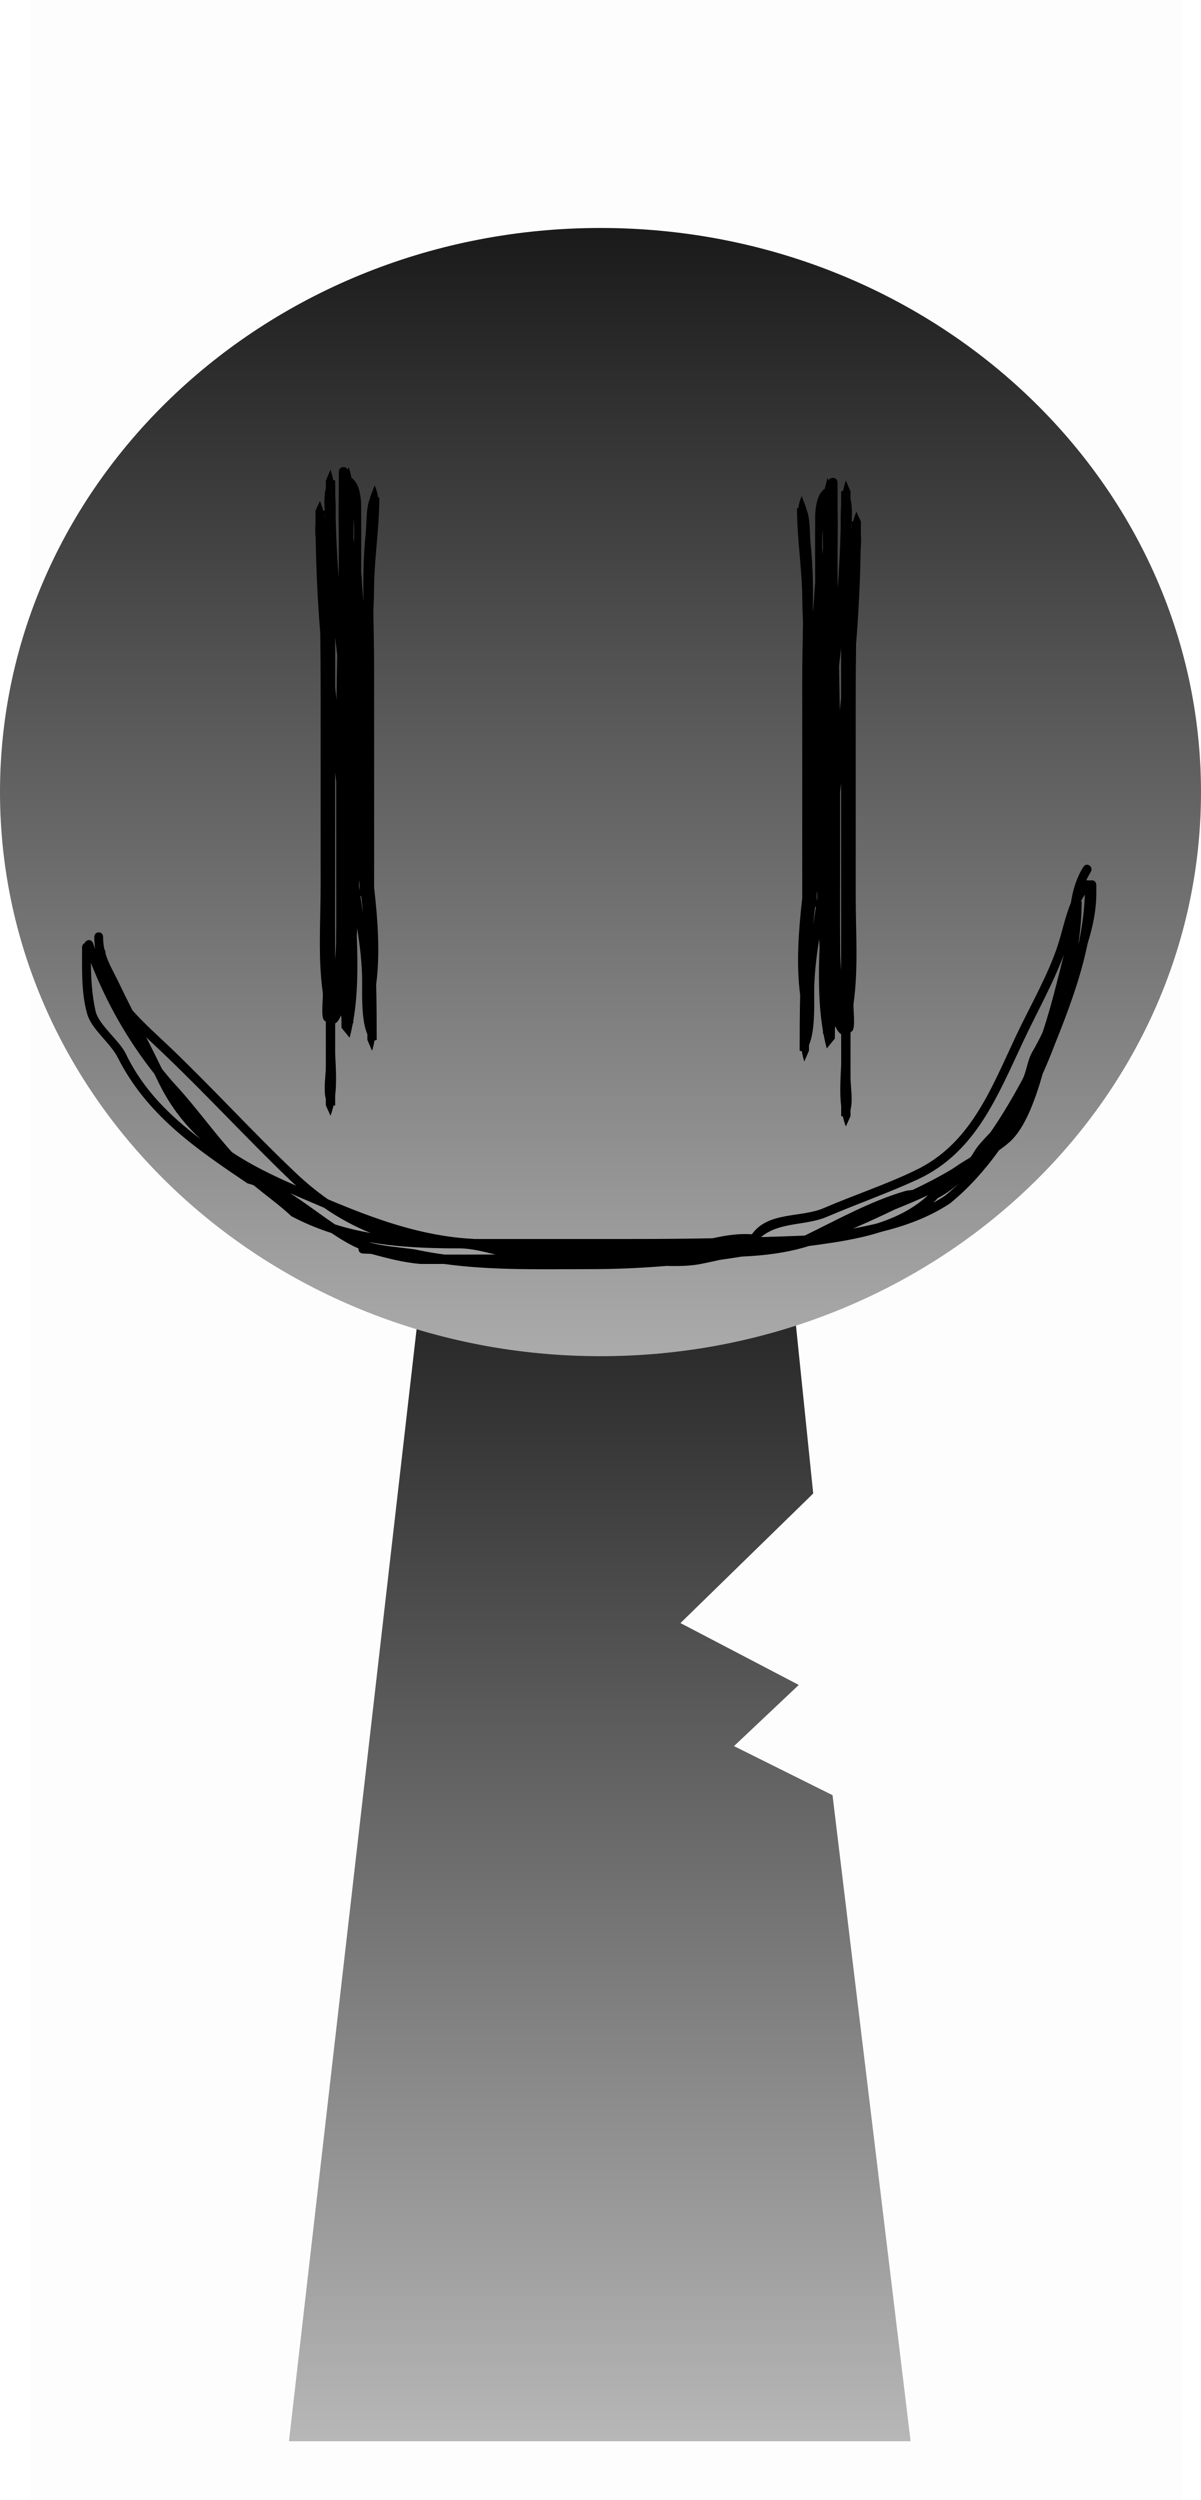 <svg version="1.1" xmlns="http://www.w3.org/2000/svg" xmlns:xlink="http://www.w3.org/1999/xlink" width="128.474" height="267.225" viewBox="0,0,128.474,267.225"><defs><linearGradient x1="240" y1="175.5" x2="240" y2="307.5" gradientUnits="userSpaceOnUse" id="color-1"><stop offset="0" stop-color="#1a1a1a"/><stop offset="1" stop-color="#b7b7b7"/></linearGradient><linearGradient x1="240.077" y1="70.921" x2="240.077" y2="191.518" gradientUnits="userSpaceOnUse" id="color-2"><stop offset="0" stop-color="#1a1a1a"/><stop offset="1" stop-color="#ababab"/></linearGradient></defs><g transform="translate(-175.84,-46.554)"><g data-paper-data="{&quot;isPaintingLayer&quot;:true}" fill-rule="nonzero" stroke-linecap="butt" stroke-linejoin="miter" stroke-miterlimit="10" stroke-dasharray="" stroke-dashoffset="0" style="mix-blend-mode: normal"><path d="M179.076,313.779v-267.225h123.182v267.225z" fill-opacity="0.01" fill="#000000" stroke="none" stroke-width="0"/><path d="M206.75,307.5l15.143,-131.842l37.783,-0.158l3.156,30.695l-14.2,13.851l12.655,6.612l-6.93,6.538l10.54,5.246l8.352,69.058z" fill="url(#color-1)" stroke="#000000" stroke-width="0"/><path d="M175.84,131.22c0,-33.302 28.76,-60.298 64.237,-60.298c35.477,0 64.237,26.996 64.237,60.298c0,33.302 -28.76,60.298 -64.237,60.298c-35.477,0 -64.237,-26.996 -64.237,-60.298z" fill="url(#color-2)" stroke="#000000" stroke-width="0"/><path d="M214.188,180.028c0,-0.01 0.001,-0.02 0.002,-0.03c-0.216,-0.086 -0.427,-0.18 -0.632,-0.285c-0.762,-0.391 -1.518,-0.859 -2.273,-1.364c-1.438,-0.461 -2.86,-1.047 -4.27,-1.791c-1.29,-1.199 -2.697,-2.21 -4.058,-3.319c-0.216,-0.073 -0.433,-0.14 -0.652,-0.198c-5.47,-3.691 -10.713,-7.235 -13.854,-13.413c-0.796,-1.618 -2.823,-3.026 -3.294,-4.726c-0.616,-2.223 -0.54,-4.536 -0.54,-6.966v-0.111c0,0 0,-0.36 0.288,-0.469c0.036,-0.107 0.116,-0.212 0.28,-0.277c0.441,-0.176 0.606,0.293 0.606,0.293c0.075,0.212 0.151,0.422 0.228,0.632c-0.061,-0.434 -0.093,-0.864 -0.093,-1.29c0,0 0,-0.5 0.471,-0.5c0.471,0 0.471,0.5 0.471,0.5c0,0.478 0.051,0.91 0.14,1.316c0.122,0.147 0.122,0.35 0.122,0.35v0.118c0.317,1.051 0.875,1.96 1.416,3.093c0.475,0.996 0.966,1.98 1.465,2.962c1.295,1.454 2.803,2.784 4.022,3.948c4.566,4.362 8.838,9.054 13.358,13.343c1.132,1.081 2.312,2.054 3.538,2.909c5.031,2.113 10.033,3.947 15.551,4.227c0.017,0.003 0.034,0.007 0.051,0.01c5.691,0 11.383,0 17.074,0c2.829,0 5.648,-0.025 8.463,-0.077c1.375,-0.304 2.756,-0.526 4.208,-0.429c1.715,-2.445 5.272,-1.755 7.676,-2.793c3.153,-1.361 6.686,-2.532 9.737,-4.008c5.932,-2.798 8.085,-8.556 10.845,-14.422c1.461,-3.099 3.513,-6.64 4.533,-9.896c0.423,-1.352 0.758,-2.938 1.334,-4.332c0.203,-1.336 0.579,-2.623 1.331,-3.821c0,0 0.261,-0.416 0.653,-0.139c0.392,0.277 0.131,0.693 0.131,0.693c-0.182,0.29 -0.341,0.588 -0.479,0.891c0.068,-0.017 0.146,-0.02 0.227,0.01c0.036,-0.008 0.077,-0.012 0.121,-0.012c0.048,0 0.092,0.005 0.131,0.015c0.039,-0.009 0.082,-0.015 0.131,-0.015c0.471,0 0.471,0.5 0.471,0.5v0.833c0,1.857 -0.379,3.644 -0.928,5.403c-0.76,3.691 -2.084,7.251 -3.514,10.794c-0.389,1.03 -0.819,2.074 -1.288,3.117c-0.824,2.882 -1.913,5.834 -3.494,7.271c-0.352,0.32 -0.751,0.628 -1.174,0.926c-1.558,2.159 -3.31,4.109 -5.245,5.678c-2.263,1.503 -4.786,2.412 -7.405,3.058c-2.464,0.79 -5.139,1.166 -7.696,1.503c-2.327,0.73 -4.754,1.028 -7.208,1.133c-0.773,0.125 -1.544,0.242 -2.316,0.351c-0.673,0.15 -1.336,0.295 -1.985,0.425c-1.156,0.231 -2.425,0.259 -3.711,0.219c-2.682,0.227 -5.376,0.346 -8.102,0.346c-5.339,0 -10.508,0.156 -15.723,-0.555c-0.855,-0 -1.709,-0.001 -2.564,-0.001c-1.883,-0.174 -3.451,-0.602 -5.251,-1.08l-0.869,-0.031c0,0 -0.471,-0.018 -0.454,-0.518zM276.936,174.357c0.505,-0.411 0.997,-0.849 1.477,-1.311c-0.729,0.638 -1.479,1.175 -2.241,1.572c-0.163,0.174 -0.331,0.341 -0.503,0.502c0.431,-0.235 0.854,-0.489 1.268,-0.763zM285.375,157.708c-2.87,6.086 -5.145,11.982 -11.305,14.888c-3.117,1.44 -6.586,2.66 -9.78,4.027c-2.25,0.963 -5.111,0.514 -7.033,2.166c1.555,-0.046 3.111,-0.1 4.669,-0.162c3.378,-1.649 7.069,-3.69 10.664,-4.738c0.233,-0.068 0.542,-0.11 0.886,-0.146c1.417,-0.673 2.815,-1.39 4.175,-2.203c0.29,-0.188 0.576,-0.38 0.858,-0.575c0.32,-0.204 0.656,-0.409 1.001,-0.617c0.058,-0.04 0.115,-0.08 0.173,-0.12c0.29,-0.426 0.524,-0.887 0.987,-1.422c0.369,-0.426 0.746,-0.825 1.124,-1.219c1.303,-1.877 2.444,-3.853 3.368,-5.551c0.512,-0.942 0.56,-2.109 1.113,-3.059c0.383,-0.65 0.747,-1.342 1.091,-2.067c0.575,-1.731 1.076,-3.531 1.551,-5.423c0.239,-0.95 0.495,-1.916 0.724,-2.891c-1.124,3.046 -2.91,6.233 -4.266,9.113zM291.545,143.162c-0.008,1.367 -0.129,2.802 -0.347,4.256c0.022,-0.068 0.044,-0.136 0.065,-0.204c0.34,-1.647 0.564,-3.321 0.629,-5.034c-0.146,0.211 -0.278,0.437 -0.399,0.675c0.062,0.106 0.067,0.216 0.051,0.308zM223.975,179.99c-0.249,0 -0.498,-0.004 -0.745,-0.012c-2.736,-0.041 -5.384,-0.202 -7.969,-0.658c1.599,0.472 3.423,0.553 4.973,0.788c1.056,0.224 2.108,0.404 3.158,0.548c1.82,-0.001 3.639,-0.001 5.459,-0.001c-1.303,-0.312 -2.596,-0.666 -3.934,-0.666c-0.314,0 -0.628,0 -0.942,0zM206.758,172.588c-4.497,-4.322 -8.79,-8.981 -13.358,-13.344c-0.602,-0.575 -1.259,-1.182 -1.923,-1.819c0.571,1.118 1.139,2.243 1.69,3.387c0.375,0.469 0.761,0.931 1.157,1.388c2.26,2.399 4.132,5.067 6.318,7.502c2.098,1.405 4.428,2.524 6.884,3.597c-0.258,-0.232 -0.515,-0.469 -0.768,-0.711zM207.537,175.725c0.022,0.011 0.044,0.023 0.066,0.034c-0.038,-0.026 -0.076,-0.052 -0.114,-0.078c0.016,0.015 0.032,0.029 0.048,0.044zM186.064,154.635c0.333,1.465 2.513,3.105 3.22,4.526c1.872,3.912 4.778,6.691 8.004,9.145c-1.822,-1.677 -3.389,-3.713 -4.612,-6.309c-0.103,-0.218 -0.211,-0.438 -0.325,-0.662c-2.846,-3.587 -5.085,-7.54 -6.787,-11.855c0.022,1.782 0.114,3.454 0.5,5.155zM207.988,174.578c-0.377,-0.162 -0.752,-0.325 -1.124,-0.489c1.633,1.037 3.223,2.273 4.813,3.342c1.261,0.398 2.531,0.697 3.817,0.921c-1.739,-0.697 -3.406,-1.605 -4.996,-2.703c-0.836,-0.352 -1.673,-0.711 -2.511,-1.071zM275.119,174.306c-1.16,0.543 -2.357,1.047 -3.573,1.534c-1.453,0.704 -2.934,1.381 -4.437,2.031c0.834,-0.155 1.663,-0.326 2.483,-0.523c2.055,-0.646 3.963,-1.584 5.527,-3.042z" fill="#000000" stroke="none" stroke-width="0.5"/><path d="M215.303,136.974c0.181,1.425 0.382,2.921 0.556,4.444c0,1.735 0,3.47 0,5.205c0.111,1.714 0.179,3.429 0.22,5.152c-0.06,0.447 -0.132,0.887 -0.22,1.319c0,0.187 0,0.375 0,0.562l-0.146,0.098c-0.005,0.019 -0.009,0.038 -0.014,0.057c0.164,1.367 0.394,2.631 0.194,3.982l-0.256,0.085c-0.203,-0.192 -0.367,-0.452 -0.5,-0.761c-0.001,-0.924 -0.005,-1.843 -0.014,-2.76l-0.263,-0.701c0,-0.213 0,-0.426 0,-0.639c-0.342,-1.349 0,-3.365 0,-4.527c0,-0.756 -0.009,-1.507 -0.026,-2.256c-0.046,-0.666 -0.099,-1.331 -0.16,-1.997c0.043,0.298 0.086,0.595 0.128,0.892c-0.03,-0.886 -0.071,-1.769 -0.121,-2.651c-0.082,-0.016 -0.146,-0.048 -0.196,-0.089c-0.055,-0.487 -0.116,-0.974 -0.181,-1.461c0,-0.417 0,-0.833 0,-1.25c-0.012,0.328 -0.024,0.655 -0.036,0.983c-0.126,-0.915 -0.269,-1.832 -0.433,-2.751c-0.008,0.108 -0.016,0.215 -0.025,0.323c0.018,0.134 0.036,0.268 0.053,0.402c0.12,0.9 0.249,1.793 0.379,2.68c-0.059,1.488 -0.127,2.975 -0.198,4.465c-0.035,-0.222 -0.072,-0.443 -0.109,-0.665c0.025,0.505 0.048,1.012 0.068,1.519c-0.077,1.584 -0.158,3.172 -0.238,4.766c-0.033,0.666 -0.062,1.328 -0.084,1.991c-0.002,0.33 -0.01,0.659 -0.027,0.986c-0.009,0.42 -0.015,0.84 -0.016,1.261c-0.017,0.098 -0.034,0.195 -0.052,0.292l-0.113,0.113c-0.079,0.445 -0.186,0.886 -0.331,1.322l-0.015,-0.018l-0.49,-1.469c0,-0.086 0,-0.171 0.001,-0.256c-0.082,-0.324 -0.125,-0.685 -0.144,-1.063c-0.053,0.189 -0.112,0.368 -0.178,0.532c-0.107,-0.667 -0.195,-1.341 -0.265,-2.021c-0.144,0.937 -0.276,1.878 -0.358,2.83c0,0.019 0,0.037 0,0.056c-0.002,0.001 -0.003,0.002 -0.005,0.003c-0.087,1.056 -0.048,2.147 0.005,3.245c0,1.491 0,2.982 0,4.473c-0.042,0.363 -0.101,0.722 -0.182,1.076l-0.318,0.071c-0.251,-0.167 -0.407,-0.446 -0.5,-0.788c0,-1.145 0,-2.29 0,-3.435c0,-1.566 0.118,-3.115 0.277,-4.658c-0.088,-0.043 -0.181,-0.101 -0.277,-0.174c0,-5.871 0,-11.742 0,-17.613c0,-6.024 0,-12.048 0,-18.072c-0.072,-0.657 -0.145,-1.314 -0.218,-1.971c-0.145,-1.307 -0.271,-2.613 -0.379,-3.918c-0.038,-2.524 -0.108,-5.047 -0.229,-7.577c-0.031,-0.654 -0.183,-1.574 -0.261,-2.496c-0.009,-0.53 -0.015,-1.061 -0.019,-1.593c0.055,-0.579 0.202,-1.085 0.507,-1.428l0.327,0.037c0.057,0.19 0.111,0.383 0.162,0.578c0.006,1.886 0.041,3.763 0.11,5.637c0,-1.362 0,-2.724 0,-4.086c0,-0.397 -0.04,-0.895 -0.079,-1.431c0.051,0.199 0.099,0.4 0.144,0.603c-0.036,-1.226 -0.057,-2.459 -0.063,-3.707c0.1,-0.391 0.258,-0.725 0.498,-0.965l0.291,0.097c0.111,0.545 0.178,1.098 0.217,1.656c0.007,0.753 0.02,1.502 0.039,2.247c-0.015,0.836 -0.047,1.672 -0.047,2.499c0,3.471 0,6.941 0,10.412c-0.037,-0.315 -0.074,-0.63 -0.112,-0.945c-0.067,-0.567 -0.129,-1.132 -0.188,-1.694c-0.033,1.311 -0.088,2.614 -0.14,3.878c0.066,0.694 0.138,1.388 0.215,2.083c0.075,0.676 0.15,1.351 0.224,2.027c0,3.032 0,6.064 0,9.096c-0.189,-1.663 -0.373,-3.325 -0.556,-4.988c0,5.71 0,11.42 0,17.13c0,3.111 0.006,6.222 0,9.333c-0.001,0.724 0.121,1.393 0.204,2.086c0.136,-1.172 0.265,-2.343 0.352,-3.519c0,1.562 0,3.124 0,4.686c0.087,-0.722 0.15,-1.468 0.235,-2.196c-0.1,-1.402 -0.138,-2.825 -0.14,-4.256c0.011,-0.341 0.016,-0.682 0.016,-1.023c0,-0.291 0,-0.581 0,-0.872c0.062,-3.532 0.278,-7.082 0.278,-10.462c0,-0.856 0,-1.712 0,-2.569c-0.094,-0.793 -0.187,-1.586 -0.278,-2.379c0,-1.443 0,-2.887 0,-4.33c0,-1.476 0.013,-2.952 0.033,-4.428c0.082,0.746 0.163,1.491 0.245,2.237c0,-1.878 0,-3.755 0,-5.633c-0.054,-0.453 -0.108,-0.906 -0.162,-1.358c0.055,-2.759 0.115,-5.518 0.144,-8.277c0.006,0.082 0.012,0.165 0.019,0.247c0,-3.082 0,-6.164 0,-9.247c-0.003,-0.183 -0.016,-0.434 0,-0.689c0,-0.543 0,-1.086 0,-1.63c0,0 0,-0.5 0.5,-0.5c0.266,0 0.39,0.141 0.449,0.273l0.107,-0.273c0.128,0.385 0.228,0.775 0.306,1.17l0.194,0.108c0,0.016 0,0.033 0,0.049c0.681,0.573 0.828,2.052 0.833,2.673c0.02,2.388 0.01,4.777 0.004,7.165c0.081,0.853 0.107,1.728 0.19,2.598c0.019,0.205 0.039,0.409 0.057,0.614c-0.04,-2.51 -0.015,-5.017 0.255,-7.457c0.08,-0.726 0.017,-2.688 0.439,-3.555c0,-0.029 0,-0.058 0,-0.088l0.5,-1.333c0.186,0.403 0.296,0.816 0.352,1.235l0.148,0.099c0,3.285 -0.545,6.5 -0.564,9.741c-0.006,0.796 -0.032,1.591 -0.075,2.384c0.032,2.057 0.083,4.113 0.083,6.152c0,6.981 0,13.963 0,20.944c0,0.809 0,1.619 0,2.428c0.397,3.481 0.653,7.107 0.22,10.357c0.047,1.966 0.058,3.942 0.058,5.936l-0.244,0.081c-0.053,0.355 -0.135,0.715 -0.256,1.085l-0.5,-1.167c0,-0.198 -0,-0.396 -0,-0.594c-0.656,-1.52 -0.555,-4.206 -0.555,-5.573c-0.001,-1.934 -0.232,-3.852 -0.538,-5.765c-0.014,0.285 -0.027,0.569 -0.041,0.854c0.121,3.091 0.12,6.192 -0.365,9.005c-0,0.08 -0,0.16 -0,0.24l-0.052,0.052c-0.098,0.528 -0.214,1.045 -0.35,1.55l-0.094,-0.115c-0.001,0.004 -0.003,0.009 -0.004,0.013l-0.01,-0.031l-0.758,-0.926c-0.003,-0.352 -0.005,-0.705 -0.008,-1.057c-0.015,-0.091 -0.03,-0.182 -0.045,-0.273c-0.163,0.407 -0.366,0.72 -0.623,0.864c0,0.919 0,1.838 0,2.756c0,0.164 0,0.328 0,0.491c0.072,1.504 0.17,3.019 0,4.473c0,0.345 0,0.691 0,1.036l-0.182,0.04c-0.082,0.363 -0.187,0.72 -0.318,1.071l-0.5,-1.111c0,-0.225 0,-0.451 0,-0.676c-0.274,-1.008 0,-2.566 0,-3.435c0,-0.63 0,-1.259 0,-1.889c0,-0.981 0,-1.962 0,-2.943c-0.059,-0.045 -0.12,-0.096 -0.183,-0.153c-0.38,-0.346 -0.073,-2.452 -0.146,-2.971c-0.519,-3.708 -0.226,-7.62 -0.226,-11.377c0,-7 0,-14 0,-21c0,-2.029 -0.01,-4.051 -0.041,-6.073c-0.277,-3.354 -0.433,-6.704 -0.49,-10.073c-0.046,-0.548 -0.067,-1.098 -0.019,-1.593c-0.003,-0.457 -0.005,-0.915 -0.005,-1.372l0.488,-1.055c0.128,0.337 0.244,0.683 0.35,1.037l0.149,0.017c-0.047,-0.846 -0.053,-1.724 0.126,-2.422c-0.001,-0.266 -0.002,-0.532 -0.002,-0.799l0.5,-1.167c0.12,0.361 0.216,0.727 0.291,1.097l0.209,0.07c0,0.532 0.003,1.06 0.008,1.587c0.051,0.743 0.052,1.495 0.039,2.247c0.055,2.195 0.16,4.362 0.323,6.54c0.011,-1.048 0.018,-2.097 0.018,-3.145c0,-1.907 -0.054,-3.823 0.001,-5.729c0.001,-0.037 0.001,-0.079 0,-0.126c0,-0.23 0,-0.46 0,-0.689c0.03,-0.468 0.159,-0.949 0.63,-1.042l0.319,-0.814c0.051,0.117 0.051,0.227 0.051,0.227c0,0.186 0,0.373 0,0.559c0.018,-0.02 0.037,-0.04 0.056,-0.059l0.306,0.17c0.002,0.01 0.004,0.02 0.006,0.03c0.067,0.035 0.13,0.078 0.188,0.127c0,2.058 0,4.115 0,6.173v0.056c0.023,0.042 0.045,0.524 0.067,0.566c0.027,-0.9 0.027,-1.797 -0.03,-2.662c-0.016,0.683 -0.037,1.364 -0.037,2.04v13c0,0.961 -0.001,1.92 0,2.878c0,0.883 0,1.813 0,2.696c0.004,0.037 0.009,0.034 0.013,0.071c0,0.049 0.001,0.097 0.001,0.146c0.003,-0.023 0.005,-0.047 0.008,-0.07c0.047,0.392 0.093,0.783 0.14,1.175c-0.008,1.289 -0.015,2.579 -0.023,3.868c0.074,1.698 0.187,3.394 0.36,5.088c-0.025,0.671 -0.058,1.342 -0.096,2.011c-0.009,-0.089 -0.019,-0.177 -0.028,-0.266c-0.086,-0.803 -0.173,-1.606 -0.262,-2.409c-0.01,1.66 -0.02,3.321 -0.03,4.981c-0,0.032 -0,0.064 -0.001,0.096c-0.028,-0.168 -0.056,-0.335 -0.083,-0.503c0,0.053 0,0.109 0,0.162c0.027,0.208 0.054,0.415 0.081,0.623c-0.004,0.671 -0.008,1.341 -0.012,2.012c-0.009,0.109 -0.017,0.218 -0.026,0.327c0.006,0.184 0.013,0.37 0.021,0.556c-0.006,1.075 -0.013,2.15 -0.019,3.224c-0.07,-0.392 -0.14,-0.784 -0.21,-1.176c-0.213,2.735 -0.392,5.472 -0.404,8.229c-0.037,0.223 -0.072,0.599 -0.118,1.051c-0.063,0.61 -0.146,1.359 -0.283,2.059c0.023,-0.822 0.057,-1.644 0.099,-2.47c0.026,-0.52 0.052,-1.04 0.078,-1.558c0.145,-2.879 -0.037,-1.033 0,0c0.145,-2.879 0.289,-5.737 0.402,-8.6c-0.09,-0.529 -0.177,-1.059 -0.256,-1.59c-0.042,-0.278 -0.188,-1.359 -0.189,-1.365c0.001,-0.01 0.002,-0.02 0.002,-0.03c0.108,-1.387 0.207,-2.776 0.278,-4.168c0,0.335 0,0.671 0,1.006c0,1.493 -0.041,3.017 -0.091,4.556c-0.042,-0.278 -0.081,-0.556 -0.118,-0.834c-0.023,-0.171 -0.046,-0.342 -0.068,-0.513c0,2.701 0,5.401 0,8.102c-0.001,0.106 -0.002,0.211 -0.002,0.317c-0.012,0.781 -0.07,1.553 -0.155,2.322c0.015,-3.187 0.039,-6.374 0.06,-9.561c0.032,-0.399 0.064,-0.798 0.095,-1.197c-0.028,-0.212 -0.056,-0.425 -0.084,-0.637c0.001,-0.149 0.002,-0.297 0.003,-0.446c0.015,-2.484 0.03,-4.968 0.044,-7.452c0.013,0.113 0.026,0.226 0.039,0.339c0.091,0.792 0.311,2.655 0.328,2.795c-0.017,-0.171 -0.034,-0.343 -0.05,-0.514c-0.124,-1.324 -0.213,-2.65 -0.278,-3.976c0,0.565 0,1.131 0,1.696c0.091,0.792 0.184,1.585 0.278,2.377c0,0.54 0,1.081 0,1.621c0.02,-0.391 0.038,-0.782 0.053,-1.174c-0.001,-0.01 -0.002,-0.02 -0.003,-0.029c0.001,0.009 0.002,0.017 0.003,0.026c0.037,-0.955 0.058,-1.912 0.058,-2.872c0,-0.75 0.019,-1.499 0.054,-2.246c-0.055,-0.47 -0.109,-0.94 -0.165,-1.411c-0.09,-0.768 -0.054,-8.899 0,-8.449c0,2.816 0,5.632 0,8.449c-0.09,-0.768 -0.181,-1.537 -0.272,-2.305c-0.004,0.58 -0.006,1.16 -0.006,1.74c0,0.859 0,1.718 0,2.577c-0.01,-0.198 -0.019,-0.397 -0.027,-0.595c0.008,-1.269 0.015,-2.538 0.023,-3.808c-0.049,-0.412 -0.098,-0.824 -0.147,-1.236c-0.189,-1.587 -0.38,-3.175 -0.57,-4.762c0,-1.096 0,-2.192 0,-3.287c0,-2.034 0,-4.067 0,-6.101c0.129,1.674 0.292,3.356 0.493,5.063c0.021,0.178 0.042,0.355 0.063,0.533c0,-1.678 0,-14.516 0,-16.194c0.089,-0.35 0.223,-0.149 0.422,-0.382c0.007,0.001 0.015,0.002 0.023,0.003c0,0.395 0,0.79 0,1.185c-0.021,-0.059 -0.043,-0.119 -0.066,-0.177c-0.222,-0.575 0.066,1.232 0.066,1.848c0,1.419 -0,2.838 -0.001,4.257l0.001,-0.002c0,3.322 0,6.645 0,9.967c0,1.076 0,2.152 0,3.228c0.13,1.082 0.259,2.163 0.389,3.245c0,-3.676 0,-7.352 0,-11.028c0,-0.311 0.006,-0.631 0.017,-0.959c-0.249,-1.439 -0.577,-3.268 0.006,-4.158l0.195,0.083c0.006,-0.151 0.011,-0.303 0.016,-0.454c0.485,0.947 0.67,1.978 0.77,3.043c-0.002,0.815 -0.004,1.631 -0.004,2.446c0,1.856 0,3.713 0,5.569c0.114,-1.113 0.212,-2.228 0.281,-3.345c-0.011,-0.486 -0.022,-0.972 -0.029,-1.457c0.023,0.256 0.046,0.512 0.068,0.768c0.035,-0.71 0.057,-1.421 0.062,-2.133c0.027,-3.216 0.554,-6.39 0.564,-9.647c0.121,-0.25 0.283,-0.409 0.5,-0.421l0.352,0.235c0.21,1.557 -0.315,3.205 -0.405,4.818c-0.137,2.451 -0.125,4.929 -0.086,7.406c-0.113,2.097 -0.337,4.185 -0.583,6.271c0.075,1.93 0.111,3.866 0.111,5.826c0,4.328 0,8.656 0,12.984zM211.692,149.168c0.043,-0.587 0.076,-1.176 0.095,-1.766c-0.001,-0.63 0.005,-1.262 0.016,-1.895c0,-5.136 0,-10.273 0,-15.409c-0.037,-0.324 -0.074,-0.648 -0.111,-0.972c0,3.01 0,6.021 0,9.031c0,3.67 0,7.341 0,11.011zM211.692,120.03c0.048,0.437 0.096,0.874 0.144,1.31c0.021,-1.585 0.051,-3.17 0.083,-4.754c-0.076,-0.635 -0.151,-1.27 -0.227,-1.906c0,0.826 0,1.651 0,2.477c0,0.958 0,1.915 0,2.873zM214.303,140.929c-0.012,-0.089 -0.024,-0.178 -0.036,-0.267c-0.008,0.218 -0.017,0.436 -0.025,0.654c0.021,0.14 0.041,0.279 0.062,0.418c0,-0.206 0,-0.6 0,-0.805zM210.581,101.37c0,0.115 0,0.231 0.001,0.346c0.011,0.04 0.021,0.081 0.031,0.121c-0.011,-0.153 -0.022,-0.309 -0.032,-0.467zM214.383,142.272c0.097,0.657 0.195,1.312 0.29,1.966c-0.056,-0.616 -0.119,-1.231 -0.189,-1.848c-0.043,-0.035 -0.076,-0.076 -0.101,-0.118z" fill="#000000" stroke="none" stroke-width="0.5"/><path d="M262.205,125.136c0,-1.96 0.036,-3.896 0.111,-5.826c-0.245,-2.086 -0.47,-4.174 -0.583,-6.271c0.039,-2.477 0.051,-4.955 -0.086,-7.406c-0.09,-1.613 -0.615,-3.261 -0.405,-4.818l0.352,-0.235c0.217,0.012 0.379,0.171 0.5,0.421c0.009,3.256 0.536,6.431 0.564,9.647c0.005,0.712 0.027,1.423 0.062,2.133c0.022,-0.256 0.044,-0.512 0.068,-0.768c-0.008,0.486 -0.018,0.972 -0.029,1.457c0.068,1.117 0.166,2.232 0.281,3.345c0,-1.856 0,-3.713 0,-5.569c0,-0.815 -0.002,-1.631 -0.004,-2.446c0.101,-1.065 0.286,-2.095 0.77,-3.043c0.005,0.151 0.01,0.303 0.016,0.454l0.195,-0.082c0.583,0.891 0.256,2.72 0.006,4.158c0.011,0.328 0.017,0.648 0.017,0.959c0,3.676 0,7.352 0,11.028c0.13,-1.082 0.259,-2.163 0.389,-3.245c0,-1.076 0,-2.152 0,-3.228c0,-3.322 0,-6.645 0,-9.967l0.001,0.002c-0,-1.419 -0.001,-2.838 -0.001,-4.257c0,-0.616 0.287,-2.424 0.066,-1.848c-0.023,0.059 -0.044,0.118 -0.066,0.177c0,-0.395 0,-0.79 0,-1.185c0.008,-0.001 0.015,-0.002 0.023,-0.003c0.199,0.233 0.333,0.033 0.422,0.382c0,1.678 0,14.516 0,16.194c0.021,-0.178 0.042,-0.355 0.063,-0.533c0.201,-1.707 0.364,-3.389 0.493,-5.063c0,2.034 0,4.067 0,6.101c0,1.096 0,2.192 0,3.287c-0.19,1.587 -0.381,3.175 -0.57,4.762c-0.049,0.412 -0.098,0.824 -0.147,1.236c0.008,1.269 0.015,2.538 0.023,3.808c-0.009,0.198 -0.018,0.397 -0.027,0.595c0,-0.859 0,-1.718 0,-2.577c0,-0.58 -0.002,-1.16 -0.006,-1.74c-0.091,0.768 -0.182,1.537 -0.272,2.305c0,-2.816 0,-5.632 0,-8.449c0.054,-0.45 0.09,7.68 0,8.449c-0.055,0.47 -0.11,0.94 -0.165,1.411c0.034,0.748 0.054,1.496 0.054,2.246c0,0.96 0.021,1.917 0.058,2.872c0.001,-0.009 0.002,-0.017 0.003,-0.026c-0.001,0.01 -0.002,0.02 -0.003,0.029c0.015,0.392 0.033,0.783 0.053,1.174c0,-0.54 0,-1.081 0,-1.621c0.094,-0.792 0.187,-1.585 0.278,-2.377c0,-0.565 0,-1.131 0,-1.696c-0.065,1.327 -0.154,2.652 -0.278,3.976c-0.016,0.171 -0.033,0.343 -0.05,0.514c0.017,-0.139 0.236,-2.002 0.328,-2.795c0.013,-0.113 0.026,-0.226 0.039,-0.339c0.015,2.484 0.03,4.968 0.044,7.452c0.001,0.149 0.002,0.297 0.003,0.446c-0.028,0.212 -0.056,0.425 -0.084,0.637c0.031,0.399 0.063,0.798 0.095,1.197c0.021,3.187 0.045,6.374 0.06,9.561c-0.085,-0.768 -0.143,-1.541 -0.155,-2.322c-0.001,-0.106 -0.001,-0.211 -0.002,-0.317c0,-2.701 0,-5.401 0,-8.102c-0.023,0.171 -0.045,0.342 -0.068,0.513c-0.037,0.278 -0.077,0.556 -0.118,0.834c-0.05,-1.539 -0.091,-3.063 -0.091,-4.556c0,-0.335 0,-0.671 0,-1.006c0.071,1.392 0.17,2.781 0.278,4.168c0.001,0.01 0.002,0.02 0.002,0.03c-0.001,0.006 -0.147,1.087 -0.189,1.365c-0.079,0.531 -0.166,1.06 -0.256,1.59c0.113,2.862 0.257,5.721 0.402,8.6c0.037,-1.033 -0.145,-2.879 0,0c0.026,0.519 0.052,1.038 0.078,1.558c0.041,0.826 0.076,1.648 0.099,2.47c-0.137,-0.7 -0.22,-1.449 -0.283,-2.059c-0.046,-0.452 -0.081,-0.827 -0.118,-1.051c-0.011,-2.757 -0.191,-5.494 -0.404,-8.229c-0.07,0.392 -0.14,0.784 -0.21,1.176c-0.006,-1.075 -0.013,-2.15 -0.019,-3.224c0.008,-0.186 0.015,-0.372 0.021,-0.556c-0.009,-0.109 -0.018,-0.218 -0.026,-0.327c-0.004,-0.671 -0.008,-1.341 -0.012,-2.012c0.027,-0.208 0.054,-0.415 0.081,-0.623c0,-0.053 0,-0.109 0,-0.162c-0.027,0.168 -0.054,0.335 -0.083,0.503c-0,-0.032 -0,-0.064 -0.001,-0.096c-0.01,-1.66 -0.02,-3.321 -0.03,-4.981c-0.089,0.803 -0.176,1.606 -0.262,2.409c-0.009,0.089 -0.019,0.177 -0.028,0.266c-0.038,-0.67 -0.071,-1.34 -0.096,-2.011c0.173,-1.695 0.286,-3.39 0.36,-5.088c-0.008,-1.289 -0.015,-2.579 -0.023,-3.868c0.047,-0.392 0.093,-0.783 0.14,-1.175c0.003,0.023 0.005,0.047 0.008,0.07c0.001,-0.049 0.001,-0.097 0.001,-0.146c0.004,-0.037 0.009,-0.034 0.013,-0.071c0,-0.883 0,-1.813 0,-2.696c0.001,-0.958 0,-1.917 0,-2.878v-13c0,-0.676 -0.021,-1.358 -0.037,-2.04c-0.057,0.865 -0.056,1.763 -0.03,2.662c0.022,-0.042 0.044,-0.524 0.067,-0.566v-0.056c0,-2.058 0,-4.115 0,-6.173c0.059,-0.049 0.122,-0.092 0.188,-0.127c0.002,-0.01 0.004,-0.02 0.006,-0.03l0.306,-0.17c0.019,0.019 0.038,0.039 0.056,0.059c0,-0.186 0,-0.373 0,-0.559c0,0 0,-0.11 0.051,-0.227l0.319,0.814c0.471,0.093 0.6,0.574 0.63,1.042c0,0.23 0,0.46 0,0.689c-0.001,0.047 -0.001,0.089 0,0.126c0.055,1.906 0,3.823 0.001,5.729c0,1.048 0.007,2.097 0.018,3.145c0.163,-2.178 0.268,-4.345 0.323,-6.54c-0.013,-0.753 -0.012,-1.504 0.039,-2.247c0.005,-0.526 0.008,-1.055 0.008,-1.587l0.209,-0.07c0.075,-0.37 0.171,-0.736 0.291,-1.097l0.5,1.167c0,0.267 -0.001,0.533 -0.002,0.799c0.179,0.698 0.173,1.576 0.126,2.422l0.149,-0.017c0.106,-0.354 0.223,-0.7 0.35,-1.037l0.488,1.055c0,0.458 -0.002,0.915 -0.005,1.372c0.047,0.495 0.027,1.045 -0.019,1.593c-0.057,3.369 -0.213,6.719 -0.49,10.073c-0.031,2.021 -0.041,4.044 -0.041,6.073c0,7 0,14 0,21c0,3.757 0.293,7.669 -0.226,11.377c-0.073,0.52 0.233,2.625 -0.146,2.971c-0.063,0.057 -0.124,0.108 -0.183,0.153c0,0.981 0,1.962 0,2.943c0,0.63 0,1.259 0,1.889c0,0.869 0.274,2.426 0,3.435c0,0.225 0,0.451 0,0.676l-0.5,1.111c-0.132,-0.351 -0.236,-0.708 -0.318,-1.071l-0.182,-0.04c0,-0.345 0,-0.691 0,-1.036c-0.17,-1.454 -0.072,-2.969 0,-4.473c0,-0.164 0,-0.328 0,-0.491c0,-0.919 0,-1.838 0,-2.756c-0.257,-0.145 -0.46,-0.458 -0.623,-0.864c-0.015,0.091 -0.03,0.182 -0.045,0.273c-0.003,0.352 -0.005,0.705 -0.008,1.057l-0.758,0.926l-0.01,0.031c-0.001,-0.004 -0.003,-0.009 -0.004,-0.013l-0.094,0.115c-0.136,-0.504 -0.252,-1.022 -0.35,-1.55l-0.052,-0.052c0,-0.08 -0,-0.16 -0,-0.24c-0.485,-2.813 -0.486,-5.914 -0.365,-9.005c-0.014,-0.285 -0.028,-0.569 -0.041,-0.854c-0.306,1.913 -0.537,3.831 -0.538,5.765c-0.001,1.367 0.101,4.053 -0.555,5.573c-0,0.198 -0,0.396 -0,0.594l-0.5,1.167c-0.121,-0.37 -0.203,-0.731 -0.256,-1.085l-0.244,-0.081c0,-1.994 0.011,-3.97 0.058,-5.936c-0.434,-3.251 -0.177,-6.876 0.22,-10.357c0,-0.809 0,-1.619 0,-2.428c0,-6.981 0,-13.963 0,-20.944c0,-2.039 0.051,-4.095 0.083,-6.152c-0.043,-0.793 -0.069,-1.588 -0.075,-2.384c-0.019,-3.241 -0.564,-6.456 -0.564,-9.741l0.148,-0.099c0.057,-0.419 0.166,-0.831 0.352,-1.235l0.5,1.333c0,0.029 0,0.058 0,0.088c0.421,0.867 0.358,2.829 0.439,3.555c0.27,2.44 0.295,4.947 0.255,7.457c0.019,-0.204 0.038,-0.409 0.057,-0.614c0.083,-0.871 0.109,-1.745 0.19,-2.598c-0.006,-2.388 -0.016,-4.777 0.004,-7.165c0.005,-0.621 0.152,-2.1 0.833,-2.673c0,-0.016 0,-0.033 0,-0.049l0.194,-0.108c0.077,-0.395 0.177,-0.785 0.306,-1.17l0.107,0.273c0.058,-0.132 0.183,-0.273 0.449,-0.273c0.5,0 0.5,0.5 0.5,0.5c0,0.543 0,1.086 0,1.63c0.016,0.255 0.003,0.506 0,0.689c0,3.082 0,6.164 0,9.247c0.006,-0.082 0.013,-0.165 0.019,-0.247c0.029,2.759 0.089,5.518 0.144,8.277c-0.054,0.453 -0.108,0.906 -0.162,1.358c0,1.878 0,3.755 0,5.633c0.082,-0.746 0.163,-1.491 0.245,-2.237c0.02,1.476 0.033,2.951 0.033,4.428c0,1.443 0,2.887 0,4.33c-0.091,0.793 -0.184,1.586 -0.278,2.379c0,0.856 0,1.712 0,2.569c0,3.38 0.216,6.929 0.278,10.462c0,0.291 0,0.581 0,0.872c0,0.342 0.006,0.683 0.016,1.023c-0.002,1.431 -0.041,2.854 -0.14,4.256c0.086,0.728 0.149,1.474 0.235,2.196c0,-1.562 0,-3.124 0,-4.686c0.087,1.175 0.216,2.347 0.352,3.519c0.082,-0.692 0.205,-1.362 0.204,-2.086c-0.006,-3.111 0,-6.222 0,-9.333c0,-5.71 0,-11.42 0,-17.13c-0.183,1.663 -0.367,3.326 -0.556,4.988c0,-3.032 0,-6.064 0,-9.096c0.074,-0.676 0.149,-1.351 0.224,-2.027c0.077,-0.695 0.149,-1.389 0.215,-2.083c-0.051,-1.265 -0.107,-2.567 -0.14,-3.878c-0.059,0.562 -0.121,1.127 -0.188,1.694c-0.037,0.315 -0.074,0.63 -0.112,0.945c0,-3.471 0,-6.941 0,-10.412c0,-0.827 -0.032,-1.664 -0.047,-2.499c0.019,-0.745 0.032,-1.494 0.039,-2.247c0.039,-0.558 0.106,-1.111 0.217,-1.656l0.291,-0.097c0.24,0.24 0.398,0.575 0.498,0.965c-0.006,1.247 -0.027,2.481 -0.063,3.707c0.045,-0.203 0.093,-0.404 0.144,-0.603c-0.039,0.536 -0.079,1.033 -0.079,1.431c0,1.362 0,2.724 0,4.086c0.069,-1.874 0.104,-3.752 0.11,-5.637c0.051,-0.195 0.105,-0.387 0.162,-0.578l0.327,-0.037c0.305,0.343 0.452,0.849 0.507,1.428c-0.004,0.531 -0.011,1.062 -0.019,1.593c-0.078,0.922 -0.23,1.842 -0.261,2.496c-0.12,2.53 -0.19,5.053 -0.229,7.577c-0.108,1.305 -0.234,2.611 -0.379,3.918c-0.073,0.657 -0.146,1.314 -0.218,1.971c0,6.024 0,12.048 0,18.072c0,5.871 0,11.742 0,17.613c-0.097,0.073 -0.189,0.131 -0.277,0.174c0.159,1.543 0.277,3.092 0.277,4.658c0,1.145 0,2.29 0,3.435c-0.093,0.342 -0.249,0.62 -0.5,0.788l-0.318,-0.071c-0.08,-0.354 -0.139,-0.713 -0.182,-1.076c0,-1.491 0,-2.982 0,-4.473c0.053,-1.098 0.092,-2.189 0.005,-3.245c-0.002,-0.001 -0.003,-0.002 -0.005,-0.003c0,-0.019 0,-0.037 0,-0.056c-0.083,-0.952 -0.214,-1.893 -0.358,-2.83c-0.071,0.68 -0.158,1.355 -0.265,2.021c-0.066,-0.164 -0.125,-0.342 -0.178,-0.532c-0.018,0.378 -0.062,0.739 -0.144,1.063c0,0.085 0.001,0.171 0.001,0.256l-0.49,1.469l-0.015,0.018c-0.144,-0.436 -0.252,-0.877 -0.331,-1.322l-0.113,-0.113c-0.018,-0.097 -0.035,-0.194 -0.052,-0.292c-0.002,-0.421 -0.007,-0.842 -0.016,-1.261c-0.017,-0.328 -0.025,-0.657 -0.027,-0.986c-0.022,-0.662 -0.051,-1.325 -0.084,-1.991c-0.08,-1.595 -0.161,-3.182 -0.238,-4.766c0.02,-0.507 0.043,-1.014 0.068,-1.519c-0.037,0.222 -0.074,0.443 -0.109,0.665c-0.071,-1.49 -0.139,-2.977 -0.198,-4.465c0.13,-0.887 0.259,-1.78 0.379,-2.68c0.018,-0.134 0.036,-0.268 0.054,-0.402c-0.008,-0.108 -0.016,-0.215 -0.025,-0.323c-0.164,0.919 -0.308,1.836 -0.433,2.751c-0.013,-0.328 -0.025,-0.655 -0.036,-0.983c0,0.417 0,0.833 0,1.25c-0.065,0.487 -0.125,0.975 -0.181,1.461c-0.05,0.041 -0.114,0.073 -0.196,0.089c-0.05,0.882 -0.091,1.765 -0.121,2.651c0.042,-0.297 0.085,-0.595 0.128,-0.892c-0.061,0.666 -0.114,1.331 -0.16,1.997c-0.017,0.749 -0.026,1.5 -0.026,2.256c0,1.162 0.342,3.179 0,4.527c0,0.213 0,0.426 0,0.639l-0.263,0.701c-0.009,0.917 -0.013,1.837 -0.014,2.76c-0.133,0.309 -0.298,0.569 -0.5,0.761l-0.256,-0.085c-0.2,-1.351 0.03,-2.615 0.194,-3.982c-0.005,-0.019 -0.009,-0.038 -0.014,-0.057l-0.146,-0.098c0,-0.187 0,-0.375 0,-0.562c-0.087,-0.432 -0.16,-0.872 -0.22,-1.319c0.041,-1.723 0.109,-3.439 0.22,-5.152c0,-1.735 0,-3.47 0,-5.205c0.174,-1.524 0.374,-3.019 0.556,-4.444c0,-4.328 0,-8.656 0,-12.984zM265.816,139.303c0,-3.01 0,-6.021 0,-9.031c-0.037,0.324 -0.074,0.648 -0.111,0.972c0,5.136 0,10.273 0,15.409c0.011,0.632 0.017,1.264 0.016,1.895c0.018,0.59 0.051,1.178 0.095,1.766c0,-3.67 0,-7.341 0,-11.011zM265.816,118.303c0,-0.826 0,-1.651 0,-2.477c-0.075,0.635 -0.151,1.27 -0.227,1.906c0.031,1.584 0.061,3.169 0.083,4.754c0.048,-0.437 0.096,-0.873 0.144,-1.31c0,-0.958 0,-1.915 0,-2.873zM263.205,142.88c0.021,-0.139 0.041,-0.279 0.062,-0.418c-0.009,-0.218 -0.017,-0.436 -0.025,-0.654c-0.012,0.089 -0.024,0.178 -0.036,0.267c0,0.206 0,0.6 0,0.805zM266.895,102.983c0.01,-0.04 0.021,-0.081 0.031,-0.121c0,-0.115 0.001,-0.231 0.001,-0.346c-0.01,0.158 -0.021,0.314 -0.032,0.467zM263.025,143.536c-0.07,0.616 -0.133,1.232 -0.189,1.848c0.095,-0.654 0.193,-1.309 0.29,-1.966c-0.025,0.042 -0.058,0.083 -0.101,0.118z" data-paper-data="{&quot;index&quot;:null}" fill="#000000" stroke="none" stroke-width="0.5"/></g></g></svg>